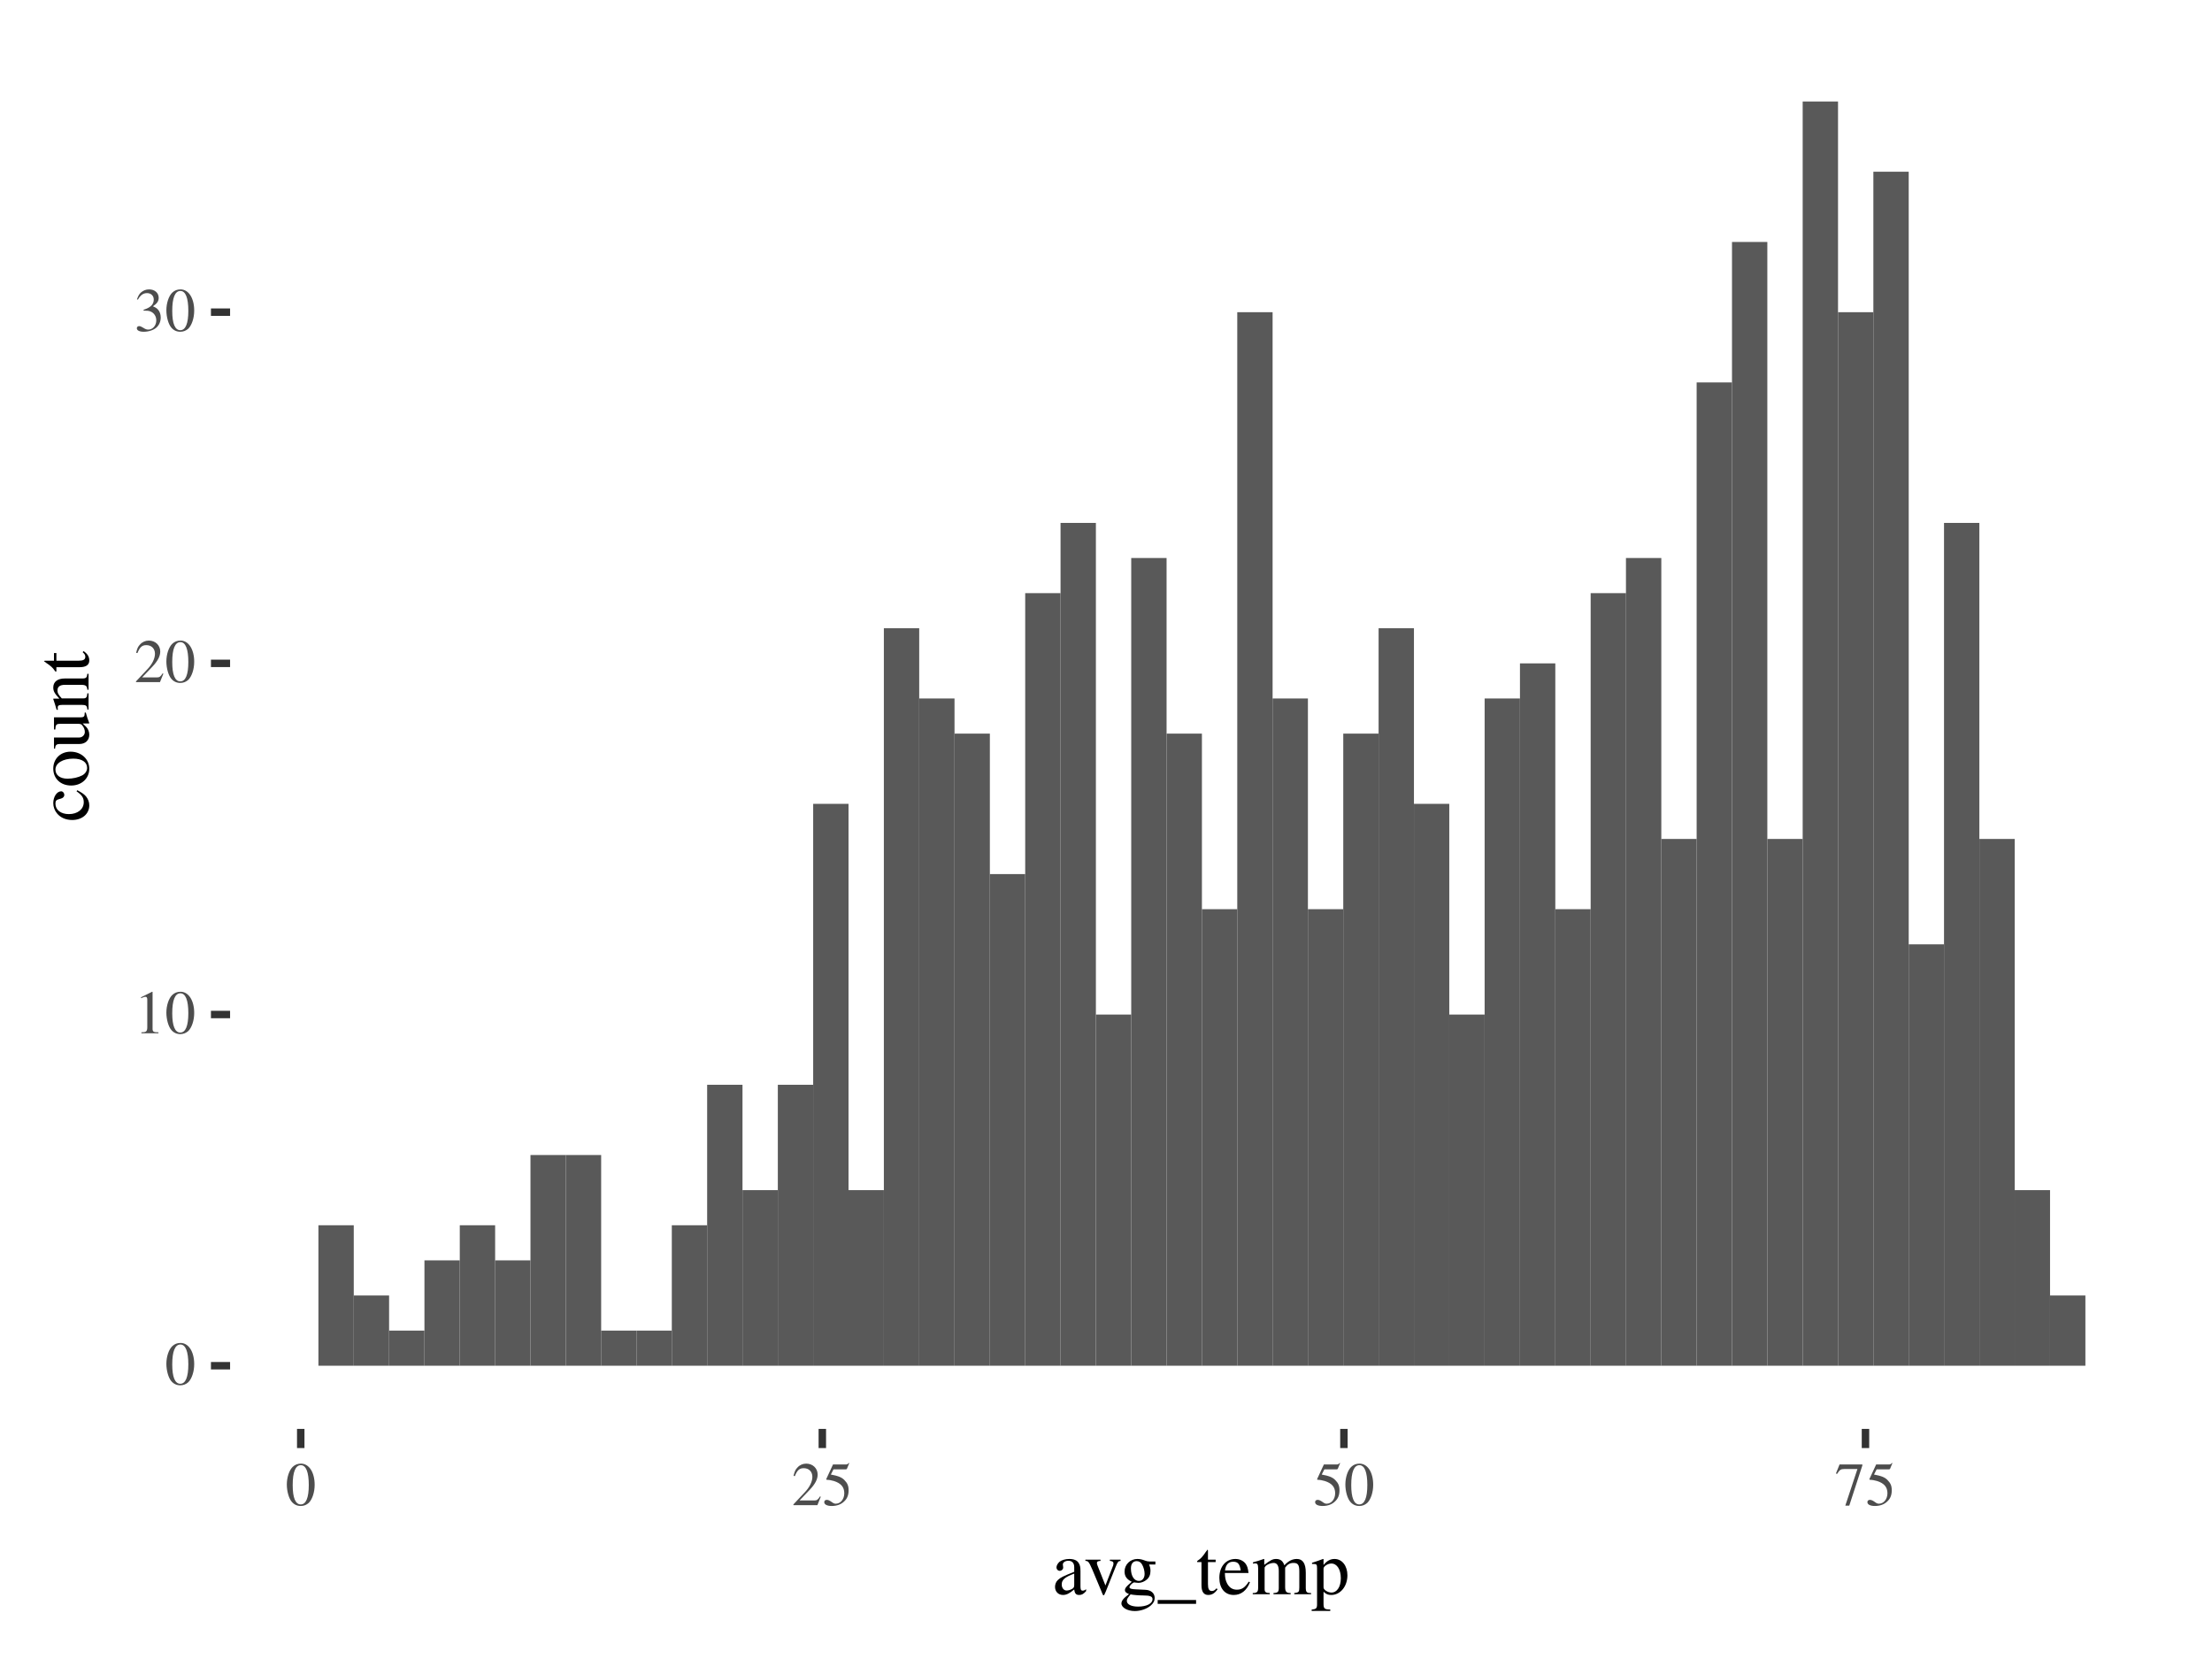 <?xml version="1.0" encoding="UTF-8"?>
<svg xmlns="http://www.w3.org/2000/svg" xmlns:xlink="http://www.w3.org/1999/xlink" width="288pt" height="216pt" viewBox="0 0 288 216" version="1.1">
<defs>
<g>
<symbol overflow="visible" id="glyph0-0">
<path style="stroke:none;" d=""/>
</symbol>
<symbol overflow="visible" id="glyph0-1">
<path style="stroke:none;" d="M 3.812 -2.641 C 3.812 -4.281 3.078 -5.406 2.031 -5.406 C 1.594 -5.406 1.25 -5.266 0.953 -4.984 C 0.5 -4.547 0.188 -3.625 0.188 -2.688 C 0.188 -1.812 0.453 -0.875 0.828 -0.438 C 1.125 -0.078 1.531 0.109 2 0.109 C 2.406 0.109 2.75 -0.031 3.047 -0.297 C 3.5 -0.75 3.812 -1.672 3.812 -2.641 Z M 3.047 -2.625 C 3.047 -0.953 2.688 -0.094 2 -0.094 C 1.312 -0.094 0.953 -0.953 0.953 -2.609 C 0.953 -4.312 1.312 -5.203 2.016 -5.203 C 2.688 -5.203 3.047 -4.297 3.047 -2.625 Z M 3.047 -2.625 "/>
</symbol>
<symbol overflow="visible" id="glyph0-2">
<path style="stroke:none;" d="M 3.156 0 L 3.156 -0.125 C 2.516 -0.125 2.391 -0.203 2.391 -0.594 L 2.391 -5.391 L 2.328 -5.406 L 0.891 -4.688 L 0.891 -4.562 C 0.984 -4.609 1.078 -4.641 1.109 -4.656 C 1.25 -4.719 1.391 -4.75 1.469 -4.75 C 1.625 -4.75 1.703 -4.625 1.703 -4.375 L 1.703 -0.75 C 1.703 -0.484 1.641 -0.297 1.516 -0.219 C 1.391 -0.156 1.281 -0.125 0.938 -0.125 L 0.938 0 Z M 3.156 0 "/>
</symbol>
<symbol overflow="visible" id="glyph0-3">
<path style="stroke:none;" d="M 3.797 -1.094 L 3.703 -1.141 C 3.406 -0.688 3.297 -0.609 2.938 -0.609 L 1.031 -0.609 L 2.375 -2.016 C 3.078 -2.766 3.391 -3.375 3.391 -3.984 C 3.391 -4.797 2.75 -5.406 1.906 -5.406 C 1.469 -5.406 1.062 -5.234 0.766 -4.906 C 0.5 -4.641 0.391 -4.391 0.25 -3.812 L 0.422 -3.781 C 0.734 -4.562 1.031 -4.812 1.578 -4.812 C 2.25 -4.812 2.703 -4.359 2.703 -3.688 C 2.703 -3.062 2.344 -2.312 1.656 -1.609 L 0.234 -0.094 L 0.234 0 L 3.359 0 Z M 3.797 -1.094 "/>
</symbol>
<symbol overflow="visible" id="glyph0-4">
<path style="stroke:none;" d="M 3.453 -1.75 C 3.453 -2.156 3.328 -2.531 3.094 -2.781 C 2.938 -2.953 2.781 -3.062 2.438 -3.203 C 2.984 -3.578 3.188 -3.875 3.188 -4.312 C 3.188 -4.953 2.672 -5.406 1.938 -5.406 C 1.531 -5.406 1.188 -5.266 0.891 -5.016 C 0.656 -4.797 0.531 -4.594 0.359 -4.109 L 0.484 -4.078 C 0.812 -4.656 1.172 -4.922 1.672 -4.922 C 2.188 -4.922 2.547 -4.578 2.547 -4.078 C 2.547 -3.781 2.438 -3.5 2.234 -3.297 C 1.984 -3.062 1.766 -2.938 1.219 -2.75 L 1.219 -2.641 C 1.703 -2.641 1.875 -2.625 2.078 -2.547 C 2.562 -2.375 2.875 -1.922 2.875 -1.375 C 2.875 -0.703 2.422 -0.172 1.828 -0.172 C 1.609 -0.172 1.453 -0.234 1.156 -0.422 C 0.922 -0.562 0.781 -0.625 0.641 -0.625 C 0.469 -0.625 0.344 -0.516 0.344 -0.344 C 0.344 -0.062 0.688 0.109 1.25 0.109 C 1.859 0.109 2.5 -0.094 2.875 -0.422 C 3.25 -0.75 3.453 -1.219 3.453 -1.75 Z M 3.453 -1.75 "/>
</symbol>
<symbol overflow="visible" id="glyph0-5">
<path style="stroke:none;" d="M 3.5 -5.453 L 3.438 -5.5 C 3.312 -5.328 3.234 -5.297 3.062 -5.297 L 1.391 -5.297 L 0.516 -3.406 C 0.516 -3.391 0.516 -3.359 0.516 -3.359 C 0.516 -3.312 0.547 -3.297 0.609 -3.297 C 0.859 -3.297 1.188 -3.234 1.516 -3.141 C 2.438 -2.844 2.859 -2.344 2.859 -1.547 C 2.859 -0.781 2.375 -0.188 1.75 -0.188 C 1.578 -0.188 1.453 -0.234 1.203 -0.422 C 0.953 -0.594 0.766 -0.688 0.594 -0.688 C 0.375 -0.688 0.25 -0.578 0.25 -0.391 C 0.25 -0.078 0.625 0.109 1.234 0.109 C 1.906 0.109 2.484 -0.109 2.875 -0.516 C 3.25 -0.875 3.422 -1.328 3.422 -1.938 C 3.422 -2.516 3.266 -2.875 2.859 -3.281 C 2.516 -3.625 2.062 -3.812 1.109 -3.984 L 1.453 -4.656 L 3.016 -4.656 C 3.141 -4.656 3.172 -4.688 3.203 -4.734 Z M 3.5 -5.453 "/>
</symbol>
<symbol overflow="visible" id="glyph0-6">
<path style="stroke:none;" d="M 3.594 -5.172 L 3.594 -5.297 L 0.625 -5.297 L 0.156 -4.125 L 0.297 -4.062 C 0.641 -4.594 0.781 -4.703 1.219 -4.703 L 2.953 -4.703 L 1.375 0.062 L 1.891 0.062 Z M 3.594 -5.172 "/>
</symbol>
<symbol overflow="visible" id="glyph1-0">
<path style="stroke:none;" d=""/>
</symbol>
<symbol overflow="visible" id="glyph1-1">
<path style="stroke:none;" d="M 4.422 -0.406 L 4.422 -0.656 C 4.25 -0.516 4.125 -0.469 3.984 -0.469 C 3.75 -0.469 3.688 -0.609 3.688 -1.047 L 3.688 -3 C 3.688 -3.516 3.625 -3.797 3.484 -4.016 C 3.281 -4.406 2.844 -4.594 2.234 -4.594 C 1.734 -4.594 1.25 -4.453 0.969 -4.234 C 0.719 -4.016 0.562 -3.734 0.562 -3.484 C 0.562 -3.25 0.75 -3.047 0.984 -3.047 C 1.234 -3.047 1.438 -3.25 1.438 -3.469 C 1.438 -3.516 1.438 -3.562 1.422 -3.625 C 1.406 -3.719 1.391 -3.797 1.391 -3.875 C 1.391 -4.141 1.703 -4.359 2.109 -4.359 C 2.594 -4.359 2.875 -4.062 2.875 -3.531 L 2.875 -2.922 C 1.328 -2.297 1.156 -2.219 0.734 -1.844 C 0.516 -1.641 0.375 -1.297 0.375 -0.969 C 0.375 -0.344 0.797 0.094 1.422 0.094 C 1.859 0.094 2.266 -0.109 2.875 -0.625 C 2.938 -0.094 3.109 0.094 3.516 0.094 C 3.859 0.094 4.062 -0.016 4.422 -0.406 Z M 2.875 -1.234 C 2.875 -0.922 2.812 -0.828 2.609 -0.703 C 2.375 -0.562 2.094 -0.484 1.875 -0.484 C 1.531 -0.484 1.25 -0.812 1.25 -1.25 L 1.25 -1.297 C 1.25 -1.875 1.656 -2.234 2.875 -2.688 Z M 2.875 -1.234 "/>
</symbol>
<symbol overflow="visible" id="glyph1-2">
<path style="stroke:none;" d="M 4.766 -4.344 L 4.766 -4.5 L 3.375 -4.5 L 3.375 -4.344 C 3.703 -4.312 3.844 -4.219 3.844 -4.031 C 3.844 -3.938 3.828 -3.828 3.797 -3.734 L 2.797 -1.141 L 1.781 -3.703 C 1.719 -3.844 1.688 -3.984 1.688 -4.062 C 1.688 -4.25 1.797 -4.312 2.156 -4.344 L 2.156 -4.5 L 0.188 -4.5 L 0.188 -4.344 C 0.562 -4.328 0.641 -4.234 1.094 -3.203 L 2.297 -0.328 C 2.312 -0.266 2.344 -0.203 2.375 -0.125 C 2.438 0.062 2.5 0.141 2.562 0.141 C 2.625 0.141 2.688 0.016 2.844 -0.359 L 4.125 -3.562 C 4.406 -4.25 4.469 -4.312 4.766 -4.344 Z M 4.766 -4.344 "/>
</symbol>
<symbol overflow="visible" id="glyph1-3">
<path style="stroke:none;" d="M 4.703 -3.875 L 4.703 -4.266 L 3.938 -4.266 C 3.734 -4.266 3.578 -4.297 3.375 -4.375 L 3.156 -4.453 C 2.891 -4.547 2.625 -4.594 2.359 -4.594 C 1.438 -4.594 0.688 -3.875 0.688 -2.969 C 0.688 -2.344 0.953 -1.953 1.625 -1.625 L 1.188 -1.234 C 0.859 -0.938 0.734 -0.734 0.734 -0.547 C 0.734 -0.328 0.844 -0.203 1.266 -0.016 C 0.547 0.516 0.281 0.844 0.281 1.203 C 0.281 1.734 1.062 2.188 2.016 2.188 C 2.766 2.188 3.547 1.922 4.062 1.5 C 4.438 1.188 4.609 0.875 4.609 0.484 C 4.609 -0.125 4.141 -0.547 3.406 -0.578 L 2.109 -0.641 C 1.578 -0.656 1.328 -0.75 1.328 -0.906 C 1.328 -1.109 1.656 -1.453 1.938 -1.547 C 2.016 -1.531 2.094 -1.516 2.125 -1.516 C 2.312 -1.5 2.438 -1.484 2.5 -1.484 C 2.875 -1.484 3.266 -1.641 3.578 -1.906 C 3.906 -2.188 4.062 -2.547 4.062 -3.047 C 4.062 -3.328 4.016 -3.562 3.875 -3.875 Z M 4.328 0.641 C 4.328 1.219 3.562 1.609 2.438 1.609 C 1.562 1.609 0.984 1.312 0.984 0.875 C 0.984 0.656 1.047 0.516 1.469 0.016 C 1.797 0.094 2.594 0.156 3.094 0.156 C 4 0.156 4.328 0.281 4.328 0.641 Z M 3.297 -2.656 C 3.297 -2.094 3 -1.734 2.547 -1.734 C 1.938 -1.734 1.516 -2.391 1.516 -3.344 L 1.516 -3.375 C 1.516 -3.969 1.797 -4.312 2.266 -4.312 C 2.562 -4.312 2.828 -4.156 2.984 -3.844 C 3.172 -3.5 3.297 -3.047 3.297 -2.656 Z M 3.297 -2.656 "/>
</symbol>
<symbol overflow="visible" id="glyph1-4">
<path style="stroke:none;" d="M 5 1.25 L 5 0.75 L 0 0.75 L 0 1.25 Z M 5 1.25 "/>
</symbol>
<symbol overflow="visible" id="glyph1-5">
<path style="stroke:none;" d="M 2.797 -0.656 L 2.656 -0.766 C 2.438 -0.516 2.281 -0.422 2.062 -0.422 C 1.688 -0.422 1.547 -0.688 1.547 -1.312 L 1.547 -4.188 L 2.547 -4.188 L 2.547 -4.5 L 1.547 -4.5 L 1.547 -5.656 C 1.547 -5.766 1.516 -5.797 1.469 -5.797 C 1.406 -5.688 1.344 -5.594 1.266 -5.516 C 0.906 -4.953 0.562 -4.594 0.297 -4.438 C 0.188 -4.375 0.125 -4.312 0.125 -4.25 C 0.125 -4.219 0.141 -4.203 0.172 -4.188 L 0.703 -4.188 L 0.703 -1.172 C 0.703 -0.328 1 0.094 1.578 0.094 C 2.078 0.094 2.453 -0.141 2.797 -0.656 Z M 2.797 -0.656 "/>
</symbol>
<symbol overflow="visible" id="glyph1-6">
<path style="stroke:none;" d="M 4.234 -1.562 L 4.078 -1.641 C 3.594 -0.875 3.172 -0.594 2.531 -0.594 C 1.984 -0.594 1.562 -0.844 1.266 -1.391 C 1.062 -1.781 0.984 -2.125 0.969 -2.766 L 4.047 -2.766 C 3.969 -3.422 3.875 -3.703 3.625 -4.031 C 3.312 -4.391 2.859 -4.594 2.344 -4.594 C 1.094 -4.594 0.25 -3.594 0.25 -2.141 C 0.25 -0.766 0.969 0.094 2.125 0.094 C 3.078 0.094 3.812 -0.484 4.234 -1.562 Z M 3.031 -3.094 L 0.984 -3.094 C 1.094 -3.875 1.438 -4.234 2.047 -4.234 C 2.656 -4.234 2.906 -3.953 3.031 -3.094 Z M 3.031 -3.094 "/>
</symbol>
<symbol overflow="visible" id="glyph1-7">
<path style="stroke:none;" d="M 7.75 0 L 7.75 -0.156 L 7.484 -0.172 C 7.188 -0.188 7.062 -0.375 7.062 -0.766 L 7.062 -2.812 C 7.062 -4 6.672 -4.594 5.906 -4.594 C 5.312 -4.594 4.812 -4.344 4.266 -3.766 C 4.094 -4.328 3.75 -4.594 3.203 -4.594 C 2.766 -4.594 2.484 -4.453 1.656 -3.828 L 1.656 -4.578 L 1.594 -4.594 C 1.078 -4.406 0.734 -4.297 0.188 -4.156 L 0.188 -3.984 C 0.312 -4.016 0.406 -4.016 0.516 -4.016 C 0.766 -4.016 0.859 -3.859 0.859 -3.375 L 0.859 -0.844 C 0.859 -0.312 0.719 -0.156 0.156 -0.156 L 0.156 0 L 2.375 0 L 2.375 -0.156 C 1.844 -0.172 1.703 -0.281 1.703 -0.672 L 1.703 -3.484 C 1.703 -3.484 1.781 -3.609 1.844 -3.688 C 2.094 -3.906 2.531 -4.078 2.875 -4.078 C 3.312 -4.078 3.547 -3.734 3.547 -3.031 L 3.547 -0.859 C 3.547 -0.297 3.438 -0.188 2.859 -0.156 L 2.859 0 L 5.094 0 L 5.094 -0.156 C 4.531 -0.156 4.375 -0.328 4.375 -0.953 L 4.375 -3.469 C 4.688 -3.906 5.016 -4.078 5.469 -4.078 C 6.047 -4.078 6.219 -3.812 6.219 -2.984 L 6.219 -0.875 C 6.219 -0.297 6.141 -0.219 5.562 -0.156 L 5.562 0 Z M 7.75 0 "/>
</symbol>
<symbol overflow="visible" id="glyph1-8">
<path style="stroke:none;" d="M 4.703 -2.469 C 4.703 -3.703 4 -4.594 3.031 -4.594 C 2.469 -4.594 2.031 -4.344 1.594 -3.812 L 1.594 -4.578 L 1.531 -4.594 C 0.984 -4.391 0.641 -4.266 0.094 -4.094 L 0.094 -3.938 C 0.188 -3.938 0.25 -3.938 0.344 -3.938 C 0.688 -3.938 0.75 -3.844 0.75 -3.375 L 0.75 1.312 C 0.75 1.828 0.641 1.938 0.047 2 L 0.047 2.172 L 2.469 2.172 L 2.469 1.984 C 1.719 1.984 1.594 1.875 1.594 1.234 L 1.594 -0.328 C 1.938 0 2.188 0.094 2.594 0.094 C 3.781 0.094 4.703 -1.016 4.703 -2.469 Z M 3.844 -2.078 C 3.844 -0.969 3.344 -0.219 2.625 -0.219 C 2.156 -0.219 1.594 -0.578 1.594 -0.875 L 1.594 -3.344 C 1.594 -3.641 2.156 -4 2.609 -4 C 3.344 -4 3.844 -3.234 3.844 -2.078 Z M 3.844 -2.078 "/>
</symbol>
<symbol overflow="visible" id="glyph2-0">
<path style="stroke:none;" d=""/>
</symbol>
<symbol overflow="visible" id="glyph2-1">
<path style="stroke:none;" d="M -1.469 -4.125 L -1.562 -3.984 C -0.859 -3.5 -0.625 -3.141 -0.625 -2.562 C -0.625 -1.656 -1.422 -1.016 -2.562 -1.016 C -3.609 -1.016 -4.312 -1.562 -4.312 -2.375 C -4.312 -2.734 -4.203 -2.875 -3.828 -2.969 L -3.609 -3.031 C -3.312 -3.109 -3.156 -3.297 -3.156 -3.516 C -3.156 -3.766 -3.344 -3.984 -3.562 -3.984 C -4.125 -3.984 -4.594 -3.281 -4.594 -2.438 C -4.594 -1.969 -4.422 -1.484 -4.094 -1.094 C -3.641 -0.547 -2.953 -0.25 -2.125 -0.25 C -0.828 -0.25 0.094 -1.047 0.094 -2.156 C 0.094 -2.578 -0.047 -2.953 -0.312 -3.297 C -0.562 -3.594 -0.844 -3.797 -1.469 -4.125 Z M -1.469 -4.125 "/>
</symbol>
<symbol overflow="visible" id="glyph2-2">
<path style="stroke:none;" d="M -2.344 -4.703 C -3.656 -4.703 -4.594 -3.781 -4.594 -2.5 C -4.594 -1.203 -3.641 -0.297 -2.266 -0.297 C -0.906 -0.297 0.094 -1.219 0.094 -2.484 C 0.094 -3.734 -0.953 -4.703 -2.344 -4.703 Z M -1.984 -3.797 C -0.859 -3.797 -0.188 -3.344 -0.188 -2.594 C -0.188 -2.203 -0.422 -1.844 -0.812 -1.625 C -1.344 -1.344 -2.047 -1.188 -2.75 -1.188 C -3.703 -1.188 -4.312 -1.656 -4.312 -2.375 C -4.312 -3.203 -3.359 -3.797 -1.984 -3.797 Z M -1.984 -3.797 "/>
</symbol>
<symbol overflow="visible" id="glyph2-3">
<path style="stroke:none;" d="M -0.359 -4.797 L -0.5 -4.797 L -0.5 -4.734 C -0.5 -4.281 -0.609 -4.172 -1.062 -4.172 L -4.5 -4.172 L -4.5 -2.594 L -4.328 -2.594 C -4.297 -3.203 -4.203 -3.328 -3.703 -3.328 L -1.344 -3.328 C -1.078 -3.328 -0.938 -3.281 -0.844 -3.156 C -0.594 -2.875 -0.484 -2.562 -0.484 -2.266 C -0.484 -1.875 -0.812 -1.547 -1.234 -1.547 L -4.5 -1.547 L -4.5 -0.094 L -4.359 -0.094 C -4.328 -0.562 -4.188 -0.703 -3.719 -0.703 L -1.203 -0.703 C -0.406 -0.703 0.094 -1.188 0.094 -1.922 C 0.094 -2.297 -0.062 -2.688 -0.328 -2.953 L -0.766 -3.375 L 0.062 -3.375 L 0.094 -3.422 C -0.109 -3.922 -0.219 -4.281 -0.359 -4.797 Z M -0.359 -4.797 "/>
</symbol>
<symbol overflow="visible" id="glyph2-4">
<path style="stroke:none;" d="M 0 -4.844 L -0.156 -4.844 C -0.203 -4.359 -0.312 -4.234 -0.812 -4.234 L -3.094 -4.234 C -4.047 -4.234 -4.594 -3.797 -4.594 -3.062 C -4.594 -2.594 -4.438 -2.297 -3.797 -1.609 L -4.578 -1.609 L -4.594 -1.547 C -4.422 -1.047 -4.312 -0.703 -4.156 -0.156 L -3.984 -0.156 C -4.016 -0.219 -4.016 -0.312 -4.016 -0.438 C -4.016 -0.703 -3.875 -0.797 -3.375 -0.797 L -0.906 -0.797 C -0.328 -0.797 -0.188 -0.688 -0.156 -0.188 L 0 -0.188 L 0 -2.297 L -0.156 -2.297 C -0.188 -1.797 -0.312 -1.641 -0.672 -1.641 L -3.484 -1.641 C -3.938 -2.125 -4.047 -2.344 -4.047 -2.672 C -4.047 -3.156 -3.734 -3.406 -3.078 -3.406 L -0.984 -3.406 C -0.359 -3.406 -0.188 -3.266 -0.156 -2.766 L 0 -2.766 Z M 0 -4.844 "/>
</symbol>
<symbol overflow="visible" id="glyph2-5">
<path style="stroke:none;" d="M -0.656 -2.797 L -0.766 -2.656 C -0.516 -2.438 -0.422 -2.281 -0.422 -2.062 C -0.422 -1.688 -0.688 -1.547 -1.312 -1.547 L -4.188 -1.547 L -4.188 -2.547 L -4.5 -2.547 L -4.5 -1.547 L -5.656 -1.547 C -5.766 -1.547 -5.797 -1.516 -5.797 -1.469 C -5.688 -1.406 -5.594 -1.344 -5.516 -1.266 C -4.953 -0.906 -4.594 -0.562 -4.438 -0.297 C -4.375 -0.188 -4.312 -0.125 -4.25 -0.125 C -4.219 -0.125 -4.203 -0.141 -4.188 -0.172 L -4.188 -0.703 L -1.172 -0.703 C -0.328 -0.703 0.094 -1 0.094 -1.578 C 0.094 -2.078 -0.141 -2.453 -0.656 -2.797 Z M -0.656 -2.797 "/>
</symbol>
</g>
</defs>
<g id="surface682">
<rect x="0" y="0" width="288" height="216" style="fill:rgb(100%,100%,100%);fill-opacity:1;stroke:none;"/>
<path style=" stroke:none;fill-rule:nonzero;fill:rgb(34.902%,34.902%,34.902%);fill-opacity:1;" d="M 41.457 177.816 L 46.059 177.816 L 46.059 159.527 L 41.457 159.527 Z M 41.457 177.816 "/>
<path style=" stroke:none;fill-rule:nonzero;fill:rgb(34.902%,34.902%,34.902%);fill-opacity:1;" d="M 46.059 177.816 L 50.66 177.816 L 50.66 168.672 L 46.059 168.672 Z M 46.059 177.816 "/>
<path style=" stroke:none;fill-rule:nonzero;fill:rgb(34.902%,34.902%,34.902%);fill-opacity:1;" d="M 50.66 177.816 L 55.262 177.816 L 55.262 173.242 L 50.66 173.242 Z M 50.66 177.816 "/>
<path style=" stroke:none;fill-rule:nonzero;fill:rgb(34.902%,34.902%,34.902%);fill-opacity:1;" d="M 55.262 177.816 L 59.863 177.816 L 59.863 164.098 L 55.262 164.098 Z M 55.262 177.816 "/>
<path style=" stroke:none;fill-rule:nonzero;fill:rgb(34.902%,34.902%,34.902%);fill-opacity:1;" d="M 59.863 177.816 L 64.465 177.816 L 64.465 159.527 L 59.863 159.527 Z M 59.863 177.816 "/>
<path style=" stroke:none;fill-rule:nonzero;fill:rgb(34.902%,34.902%,34.902%);fill-opacity:1;" d="M 64.465 177.816 L 69.066 177.816 L 69.066 164.098 L 64.465 164.098 Z M 64.465 177.816 "/>
<path style=" stroke:none;fill-rule:nonzero;fill:rgb(34.902%,34.902%,34.902%);fill-opacity:1;" d="M 69.066 177.816 L 73.668 177.816 L 73.668 150.383 L 69.066 150.383 Z M 69.066 177.816 "/>
<path style=" stroke:none;fill-rule:nonzero;fill:rgb(34.902%,34.902%,34.902%);fill-opacity:1;" d="M 73.668 177.816 L 78.27 177.816 L 78.27 150.383 L 73.668 150.383 Z M 73.668 177.816 "/>
<path style=" stroke:none;fill-rule:nonzero;fill:rgb(34.902%,34.902%,34.902%);fill-opacity:1;" d="M 78.266 177.816 L 82.867 177.816 L 82.867 173.242 L 78.266 173.242 Z M 78.266 177.816 "/>
<path style=" stroke:none;fill-rule:nonzero;fill:rgb(34.902%,34.902%,34.902%);fill-opacity:1;" d="M 82.867 177.816 L 87.469 177.816 L 87.469 173.242 L 82.867 173.242 Z M 82.867 177.816 "/>
<path style=" stroke:none;fill-rule:nonzero;fill:rgb(34.902%,34.902%,34.902%);fill-opacity:1;" d="M 87.469 177.816 L 92.07 177.816 L 92.07 159.527 L 87.469 159.527 Z M 87.469 177.816 "/>
<path style=" stroke:none;fill-rule:nonzero;fill:rgb(34.902%,34.902%,34.902%);fill-opacity:1;" d="M 92.07 177.816 L 96.672 177.816 L 96.672 141.238 L 92.07 141.238 Z M 92.07 177.816 "/>
<path style=" stroke:none;fill-rule:nonzero;fill:rgb(34.902%,34.902%,34.902%);fill-opacity:1;" d="M 96.672 177.816 L 101.273 177.816 L 101.273 154.953 L 96.672 154.953 Z M 96.672 177.816 "/>
<path style=" stroke:none;fill-rule:nonzero;fill:rgb(34.902%,34.902%,34.902%);fill-opacity:1;" d="M 101.273 177.816 L 105.875 177.816 L 105.875 141.238 L 101.273 141.238 Z M 101.273 177.816 "/>
<path style=" stroke:none;fill-rule:nonzero;fill:rgb(34.902%,34.902%,34.902%);fill-opacity:1;" d="M 105.875 177.816 L 110.477 177.816 L 110.477 104.66 L 105.875 104.66 Z M 105.875 177.816 "/>
<path style=" stroke:none;fill-rule:nonzero;fill:rgb(34.902%,34.902%,34.902%);fill-opacity:1;" d="M 110.477 177.816 L 115.078 177.816 L 115.078 154.953 L 110.477 154.953 Z M 110.477 177.816 "/>
<path style=" stroke:none;fill-rule:nonzero;fill:rgb(34.902%,34.902%,34.902%);fill-opacity:1;" d="M 115.078 177.816 L 119.68 177.816 L 119.68 81.797 L 115.078 81.797 Z M 115.078 177.816 "/>
<path style=" stroke:none;fill-rule:nonzero;fill:rgb(34.902%,34.902%,34.902%);fill-opacity:1;" d="M 119.676 177.816 L 124.277 177.816 L 124.277 90.941 L 119.676 90.941 Z M 119.676 177.816 "/>
<path style=" stroke:none;fill-rule:nonzero;fill:rgb(34.902%,34.902%,34.902%);fill-opacity:1;" d="M 124.277 177.816 L 128.879 177.816 L 128.879 95.516 L 124.277 95.516 Z M 124.277 177.816 "/>
<path style=" stroke:none;fill-rule:nonzero;fill:rgb(34.902%,34.902%,34.902%);fill-opacity:1;" d="M 128.879 177.816 L 133.48 177.816 L 133.48 113.805 L 128.879 113.805 Z M 128.879 177.816 "/>
<path style=" stroke:none;fill-rule:nonzero;fill:rgb(34.902%,34.902%,34.902%);fill-opacity:1;" d="M 133.48 177.816 L 138.082 177.816 L 138.082 77.227 L 133.48 77.227 Z M 133.48 177.816 "/>
<path style=" stroke:none;fill-rule:nonzero;fill:rgb(34.902%,34.902%,34.902%);fill-opacity:1;" d="M 138.082 177.816 L 142.684 177.816 L 142.684 68.082 L 138.082 68.082 Z M 138.082 177.816 "/>
<path style=" stroke:none;fill-rule:nonzero;fill:rgb(34.902%,34.902%,34.902%);fill-opacity:1;" d="M 142.684 177.816 L 147.285 177.816 L 147.285 132.094 L 142.684 132.094 Z M 142.684 177.816 "/>
<path style=" stroke:none;fill-rule:nonzero;fill:rgb(34.902%,34.902%,34.902%);fill-opacity:1;" d="M 147.285 177.816 L 151.887 177.816 L 151.887 72.652 L 147.285 72.652 Z M 147.285 177.816 "/>
<path style=" stroke:none;fill-rule:nonzero;fill:rgb(34.902%,34.902%,34.902%);fill-opacity:1;" d="M 151.887 177.816 L 156.488 177.816 L 156.488 95.516 L 151.887 95.516 Z M 151.887 177.816 "/>
<path style=" stroke:none;fill-rule:nonzero;fill:rgb(34.902%,34.902%,34.902%);fill-opacity:1;" d="M 156.488 177.816 L 161.09 177.816 L 161.09 118.375 L 156.488 118.375 Z M 156.488 177.816 "/>
<path style=" stroke:none;fill-rule:nonzero;fill:rgb(34.902%,34.902%,34.902%);fill-opacity:1;" d="M 161.09 177.816 L 165.691 177.816 L 165.691 40.648 L 161.09 40.648 Z M 161.09 177.816 "/>
<path style=" stroke:none;fill-rule:nonzero;fill:rgb(34.902%,34.902%,34.902%);fill-opacity:1;" d="M 165.688 177.816 L 170.289 177.816 L 170.289 90.941 L 165.688 90.941 Z M 165.688 177.816 "/>
<path style=" stroke:none;fill-rule:nonzero;fill:rgb(34.902%,34.902%,34.902%);fill-opacity:1;" d="M 170.289 177.816 L 174.891 177.816 L 174.891 118.375 L 170.289 118.375 Z M 170.289 177.816 "/>
<path style=" stroke:none;fill-rule:nonzero;fill:rgb(34.902%,34.902%,34.902%);fill-opacity:1;" d="M 174.891 177.816 L 179.492 177.816 L 179.492 95.516 L 174.891 95.516 Z M 174.891 177.816 "/>
<path style=" stroke:none;fill-rule:nonzero;fill:rgb(34.902%,34.902%,34.902%);fill-opacity:1;" d="M 179.492 177.816 L 184.094 177.816 L 184.094 81.797 L 179.492 81.797 Z M 179.492 177.816 "/>
<path style=" stroke:none;fill-rule:nonzero;fill:rgb(34.902%,34.902%,34.902%);fill-opacity:1;" d="M 184.094 177.816 L 188.695 177.816 L 188.695 104.66 L 184.094 104.66 Z M 184.094 177.816 "/>
<path style=" stroke:none;fill-rule:nonzero;fill:rgb(34.902%,34.902%,34.902%);fill-opacity:1;" d="M 188.695 177.816 L 193.297 177.816 L 193.297 132.094 L 188.695 132.094 Z M 188.695 177.816 "/>
<path style=" stroke:none;fill-rule:nonzero;fill:rgb(34.902%,34.902%,34.902%);fill-opacity:1;" d="M 193.297 177.816 L 197.898 177.816 L 197.898 90.941 L 193.297 90.941 Z M 193.297 177.816 "/>
<path style=" stroke:none;fill-rule:nonzero;fill:rgb(34.902%,34.902%,34.902%);fill-opacity:1;" d="M 197.898 177.816 L 202.5 177.816 L 202.5 86.371 L 197.898 86.371 Z M 197.898 177.816 "/>
<path style=" stroke:none;fill-rule:nonzero;fill:rgb(34.902%,34.902%,34.902%);fill-opacity:1;" d="M 202.5 177.816 L 207.102 177.816 L 207.102 118.375 L 202.5 118.375 Z M 202.5 177.816 "/>
<path style=" stroke:none;fill-rule:nonzero;fill:rgb(34.902%,34.902%,34.902%);fill-opacity:1;" d="M 207.102 177.816 L 211.703 177.816 L 211.703 77.227 L 207.102 77.227 Z M 207.102 177.816 "/>
<path style=" stroke:none;fill-rule:nonzero;fill:rgb(34.902%,34.902%,34.902%);fill-opacity:1;" d="M 211.699 177.816 L 216.301 177.816 L 216.301 72.652 L 211.699 72.652 Z M 211.699 177.816 "/>
<path style=" stroke:none;fill-rule:nonzero;fill:rgb(34.902%,34.902%,34.902%);fill-opacity:1;" d="M 216.301 177.816 L 220.902 177.816 L 220.902 109.23 L 216.301 109.23 Z M 216.301 177.816 "/>
<path style=" stroke:none;fill-rule:nonzero;fill:rgb(34.902%,34.902%,34.902%);fill-opacity:1;" d="M 220.902 177.816 L 225.504 177.816 L 225.504 49.793 L 220.902 49.793 Z M 220.902 177.816 "/>
<path style=" stroke:none;fill-rule:nonzero;fill:rgb(34.902%,34.902%,34.902%);fill-opacity:1;" d="M 225.504 177.816 L 230.105 177.816 L 230.105 31.504 L 225.504 31.504 Z M 225.504 177.816 "/>
<path style=" stroke:none;fill-rule:nonzero;fill:rgb(34.902%,34.902%,34.902%);fill-opacity:1;" d="M 230.105 177.816 L 234.707 177.816 L 234.707 109.23 L 230.105 109.23 Z M 230.105 177.816 "/>
<path style=" stroke:none;fill-rule:nonzero;fill:rgb(34.902%,34.902%,34.902%);fill-opacity:1;" d="M 234.707 177.816 L 239.309 177.816 L 239.309 13.215 L 234.707 13.215 Z M 234.707 177.816 "/>
<path style=" stroke:none;fill-rule:nonzero;fill:rgb(34.902%,34.902%,34.902%);fill-opacity:1;" d="M 239.309 177.816 L 243.91 177.816 L 243.91 40.648 L 239.309 40.648 Z M 239.309 177.816 "/>
<path style=" stroke:none;fill-rule:nonzero;fill:rgb(34.902%,34.902%,34.902%);fill-opacity:1;" d="M 243.91 177.816 L 248.512 177.816 L 248.512 22.359 L 243.91 22.359 Z M 243.91 177.816 "/>
<path style=" stroke:none;fill-rule:nonzero;fill:rgb(34.902%,34.902%,34.902%);fill-opacity:1;" d="M 248.512 177.816 L 253.113 177.816 L 253.113 122.949 L 248.512 122.949 Z M 248.512 177.816 "/>
<path style=" stroke:none;fill-rule:nonzero;fill:rgb(34.902%,34.902%,34.902%);fill-opacity:1;" d="M 253.109 177.816 L 257.711 177.816 L 257.711 68.082 L 253.109 68.082 Z M 253.109 177.816 "/>
<path style=" stroke:none;fill-rule:nonzero;fill:rgb(34.902%,34.902%,34.902%);fill-opacity:1;" d="M 257.711 177.816 L 262.312 177.816 L 262.312 109.23 L 257.711 109.23 Z M 257.711 177.816 "/>
<path style=" stroke:none;fill-rule:nonzero;fill:rgb(34.902%,34.902%,34.902%);fill-opacity:1;" d="M 262.312 177.816 L 266.914 177.816 L 266.914 154.953 L 262.312 154.953 Z M 262.312 177.816 "/>
<path style=" stroke:none;fill-rule:nonzero;fill:rgb(34.902%,34.902%,34.902%);fill-opacity:1;" d="M 266.914 177.816 L 271.516 177.816 L 271.516 168.672 L 266.914 168.672 Z M 266.914 177.816 "/>
<g style="fill:rgb(30.196%,30.196%,30.196%);fill-opacity:1;">
  <use xlink:href="#glyph0-1" x="21.473" y="180.257"/>
</g>
<g style="fill:rgb(30.196%,30.196%,30.196%);fill-opacity:1;">
  <use xlink:href="#glyph0-2" x="17.473" y="134.53"/>
  <use xlink:href="#glyph0-1" x="21.473" y="134.53"/>
</g>
<g style="fill:rgb(30.196%,30.196%,30.196%);fill-opacity:1;">
  <use xlink:href="#glyph0-3" x="17.473" y="88.808"/>
  <use xlink:href="#glyph0-1" x="21.473" y="88.808"/>
</g>
<g style="fill:rgb(30.196%,30.196%,30.196%);fill-opacity:1;">
  <use xlink:href="#glyph0-4" x="17.473" y="43.085"/>
  <use xlink:href="#glyph0-1" x="21.473" y="43.085"/>
</g>
<path style="fill:none;stroke-width:0.97;stroke-linecap:butt;stroke-linejoin:round;stroke:rgb(20%,20%,20%);stroke-opacity:1;stroke-miterlimit:10;" d="M 27.465 177.816 L 29.957 177.816 "/>
<path style="fill:none;stroke-width:0.97;stroke-linecap:butt;stroke-linejoin:round;stroke:rgb(20%,20%,20%);stroke-opacity:1;stroke-miterlimit:10;" d="M 27.465 132.09 L 29.957 132.09 "/>
<path style="fill:none;stroke-width:0.97;stroke-linecap:butt;stroke-linejoin:round;stroke:rgb(20%,20%,20%);stroke-opacity:1;stroke-miterlimit:10;" d="M 27.465 86.367 L 29.957 86.367 "/>
<path style="fill:none;stroke-width:0.97;stroke-linecap:butt;stroke-linejoin:round;stroke:rgb(20%,20%,20%);stroke-opacity:1;stroke-miterlimit:10;" d="M 27.465 40.645 L 29.957 40.645 "/>
<path style="fill:none;stroke-width:0.97;stroke-linecap:butt;stroke-linejoin:round;stroke:rgb(20%,20%,20%);stroke-opacity:1;stroke-miterlimit:10;" d="M 39.156 188.535 L 39.156 186.043 "/>
<path style="fill:none;stroke-width:0.97;stroke-linecap:butt;stroke-linejoin:round;stroke:rgb(20%,20%,20%);stroke-opacity:1;stroke-miterlimit:10;" d="M 107.066 188.535 L 107.066 186.043 "/>
<path style="fill:none;stroke-width:0.97;stroke-linecap:butt;stroke-linejoin:round;stroke:rgb(20%,20%,20%);stroke-opacity:1;stroke-miterlimit:10;" d="M 174.977 188.535 L 174.977 186.043 "/>
<path style="fill:none;stroke-width:0.97;stroke-linecap:butt;stroke-linejoin:round;stroke:rgb(20%,20%,20%);stroke-opacity:1;stroke-miterlimit:10;" d="M 242.883 188.535 L 242.883 186.043 "/>
<g style="fill:rgb(30.196%,30.196%,30.196%);fill-opacity:1;">
  <use xlink:href="#glyph0-1" x="37.156" y="195.968"/>
</g>
<g style="fill:rgb(30.196%,30.196%,30.196%);fill-opacity:1;">
  <use xlink:href="#glyph0-3" x="103.066" y="195.968"/>
  <use xlink:href="#glyph0-5" x="107.066" y="195.968"/>
</g>
<g style="fill:rgb(30.196%,30.196%,30.196%);fill-opacity:1;">
  <use xlink:href="#glyph0-5" x="170.977" y="195.968"/>
  <use xlink:href="#glyph0-1" x="174.977" y="195.968"/>
</g>
<g style="fill:rgb(30.196%,30.196%,30.196%);fill-opacity:1;">
  <use xlink:href="#glyph0-6" x="238.883" y="195.968"/>
  <use xlink:href="#glyph0-5" x="242.883" y="195.968"/>
</g>
<g style="fill:rgb(0%,0%,0%);fill-opacity:1;">
  <use xlink:href="#glyph1-1" x="136.988" y="207.569"/>
  <use xlink:href="#glyph1-2" x="141.129" y="207.569"/>
  <use xlink:href="#glyph1-3" x="145.729" y="207.569"/>
  <use xlink:href="#glyph1-4" x="150.729" y="207.569"/>
  <use xlink:href="#glyph1-5" x="155.729" y="207.569"/>
  <use xlink:href="#glyph1-6" x="158.509" y="207.569"/>
  <use xlink:href="#glyph1-7" x="162.949" y="207.569"/>
  <use xlink:href="#glyph1-8" x="170.729" y="207.569"/>
</g>
<g style="fill:rgb(0%,0%,0%);fill-opacity:1;">
  <use xlink:href="#glyph2-1" x="11.53" y="107.012"/>
  <use xlink:href="#glyph2-2" x="11.53" y="102.571"/>
  <use xlink:href="#glyph2-3" x="11.53" y="97.571"/>
  <use xlink:href="#glyph2-4" x="11.53" y="92.571"/>
  <use xlink:href="#glyph2-5" x="11.53" y="87.571"/>
</g>
</g>
</svg>

